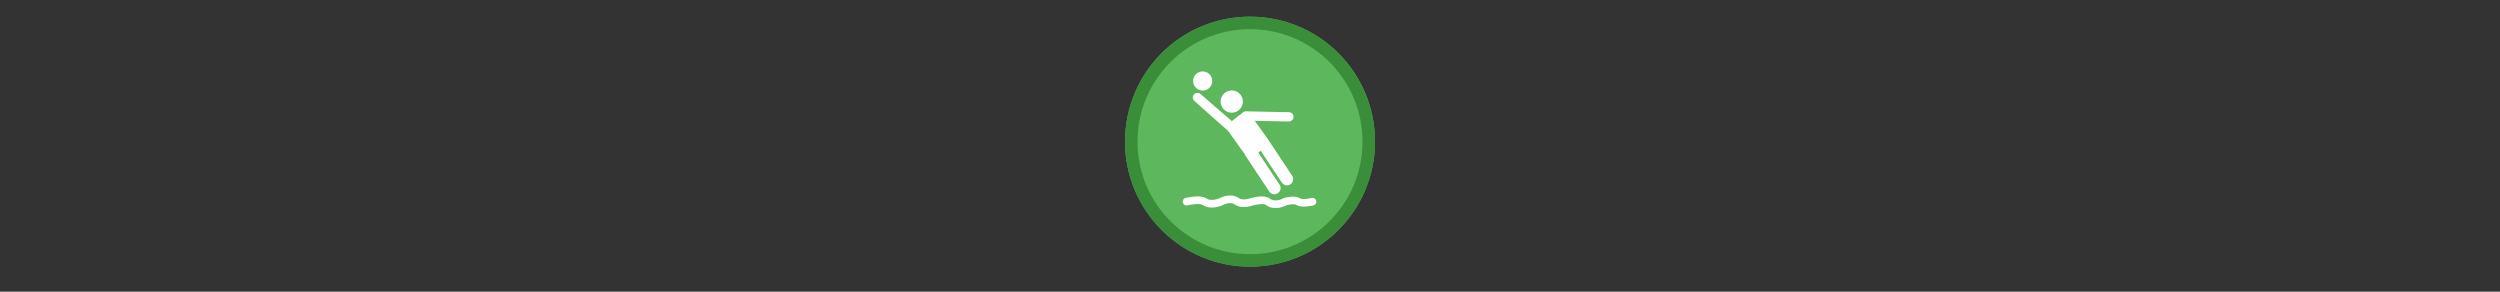 <svg width="300" height="35" viewBox="0 0 300 35" fill="none" xmlns="http://www.w3.org/2000/svg" >

<rect x="0" y="0" width="300" height="35" fill="#333333" stroke="none"/>

<g transform="translate(135, 2) scale(1.5 1.5) "> 

<g clip-path="url(#clip0)">
<path opacity="0.953" d="M9.999 0C15.514 0 20 4.446 20 10C20 15.517 15.514 20 9.999 20C4.486 20 0 15.517 0 10C0 4.446 4.486 0 9.999 0V0Z" fill="#60BE60"/>
<path opacity="0.95" fill-rule="evenodd" clip-rule="evenodd" d="M10 19C14.971 19 19 14.971 19 10C19 5.029 14.971 1 10 1C5.029 1 1 5.029 1 10C1 14.971 5.029 19 10 19ZM10 20C15.523 20 20 15.523 20 10C20 4.477 15.523 0 10 0C4.477 0 0 4.477 0 10C0 15.523 4.477 20 10 20Z" fill="#398C39"/>
</g>
<defs>
<clipPath id="clip0">
<path d="M0 0H20V20H0V0Z" fill="white"/>
</clipPath>
</defs>

</g>


<g transform="translate(141, 8) scale(0.031 0.031) "> 

<path d="M74.982 132.775L199.663 243.455C200.897 244.551 202.243 245.438 203.654 246.135L269.922 338.602C270.582 340.679 271.532 342.702 272.797 344.608L364.809 483.291C369.43 490.255 377.057 494.026 384.832 494.026C389.389 494.026 393.998 492.729 398.08 490.021C409.126 482.692 412.14 467.796 404.81 456.75L322.309 332.402L331.763 325.627L413.48 448.795C418.1 455.76 425.728 459.53 433.503 459.53C438.06 459.53 442.669 458.234 446.75 455.526C457.797 448.197 460.811 433.301 453.481 422.255L361.471 283.572C361.393 283.455 361.309 283.343 361.23 283.227C360.811 282.436 360.356 281.658 359.82 280.91L308.724 209.613L440.387 212.264C440.511 212.266 440.633 212.267 440.756 212.267C450.529 212.267 458.55 204.444 458.747 194.627C458.947 184.687 451.052 176.466 441.111 176.266L274.424 172.909C268.086 172.782 262.487 175.922 259.184 180.77L247.607 189.066L220.181 210.714C220.181 210.714 137.2 139.862 98.881 105.847C91.445 99.247 80.067 99.923 73.467 107.359C66.87 114.796 67.547 126.174 74.982 132.775Z" fill="#ffffff"/>
<path d="M107.113 92.55C127.599 92.55 144.207 75.943 144.207 55.456C144.207 34.97 127.599 18.363 107.113 18.363C86.627 18.363 70.019 34.97 70.019 55.456C70.019 75.943 86.627 92.55 107.113 92.55Z" fill="#ffffff"/>
<path d="M536.491 521.674C536.053 519.465 534.093 518.07 532.11 518.555C521.147 521.253 490.187 526.594 478.727 519.03C461.417 507.607 426.799 518.156 425.335 518.609L424.965 518.724L424.624 518.922C424.254 519.136 387.332 540.139 360.808 519.212C344.431 506.287 302.987 517.283 298.314 518.58L298.075 518.656C297.713 518.786 261.715 531.495 243.76 519.075C213.709 498.286 180.683 516.911 177.439 518.837C174.671 520.045 138.716 535.21 115.891 519.095C96.879 505.671 45.487 518.022 43.308 518.554C41.325 519.039 40.07 521.223 40.505 523.435C40.939 525.644 42.897 527.042 44.882 526.56C58.9 523.134 98.276 516.36 111.958 526.019C138.756 544.942 178.696 527.121 180.383 526.351L180.764 526.149C181.079 525.958 212.527 507.116 239.884 526.04C260.313 540.174 297.329 527.519 300.202 526.503C312.091 523.227 345.044 516.816 356.561 525.902C366.902 534.063 378.359 536.773 389.018 536.773C408.23 536.773 424.848 527.967 427.654 526.398C437.099 523.532 462.981 518.166 474.982 526.084C491.276 536.835 531.97 526.982 533.693 526.559C535.678 526.071 536.93 523.883 536.491 521.674V521.674Z" stroke="#ffffff" stroke-width="21.344"/>
<path d="M219.67 178.153C243.452 178.153 262.731 158.874 262.731 135.092C262.731 111.31 243.452 92.031 219.67 92.031C195.888 92.031 176.609 111.31 176.609 135.092C176.609 158.874 195.888 178.153 219.67 178.153Z" fill="#ffffff"/>

</g>

</svg>
